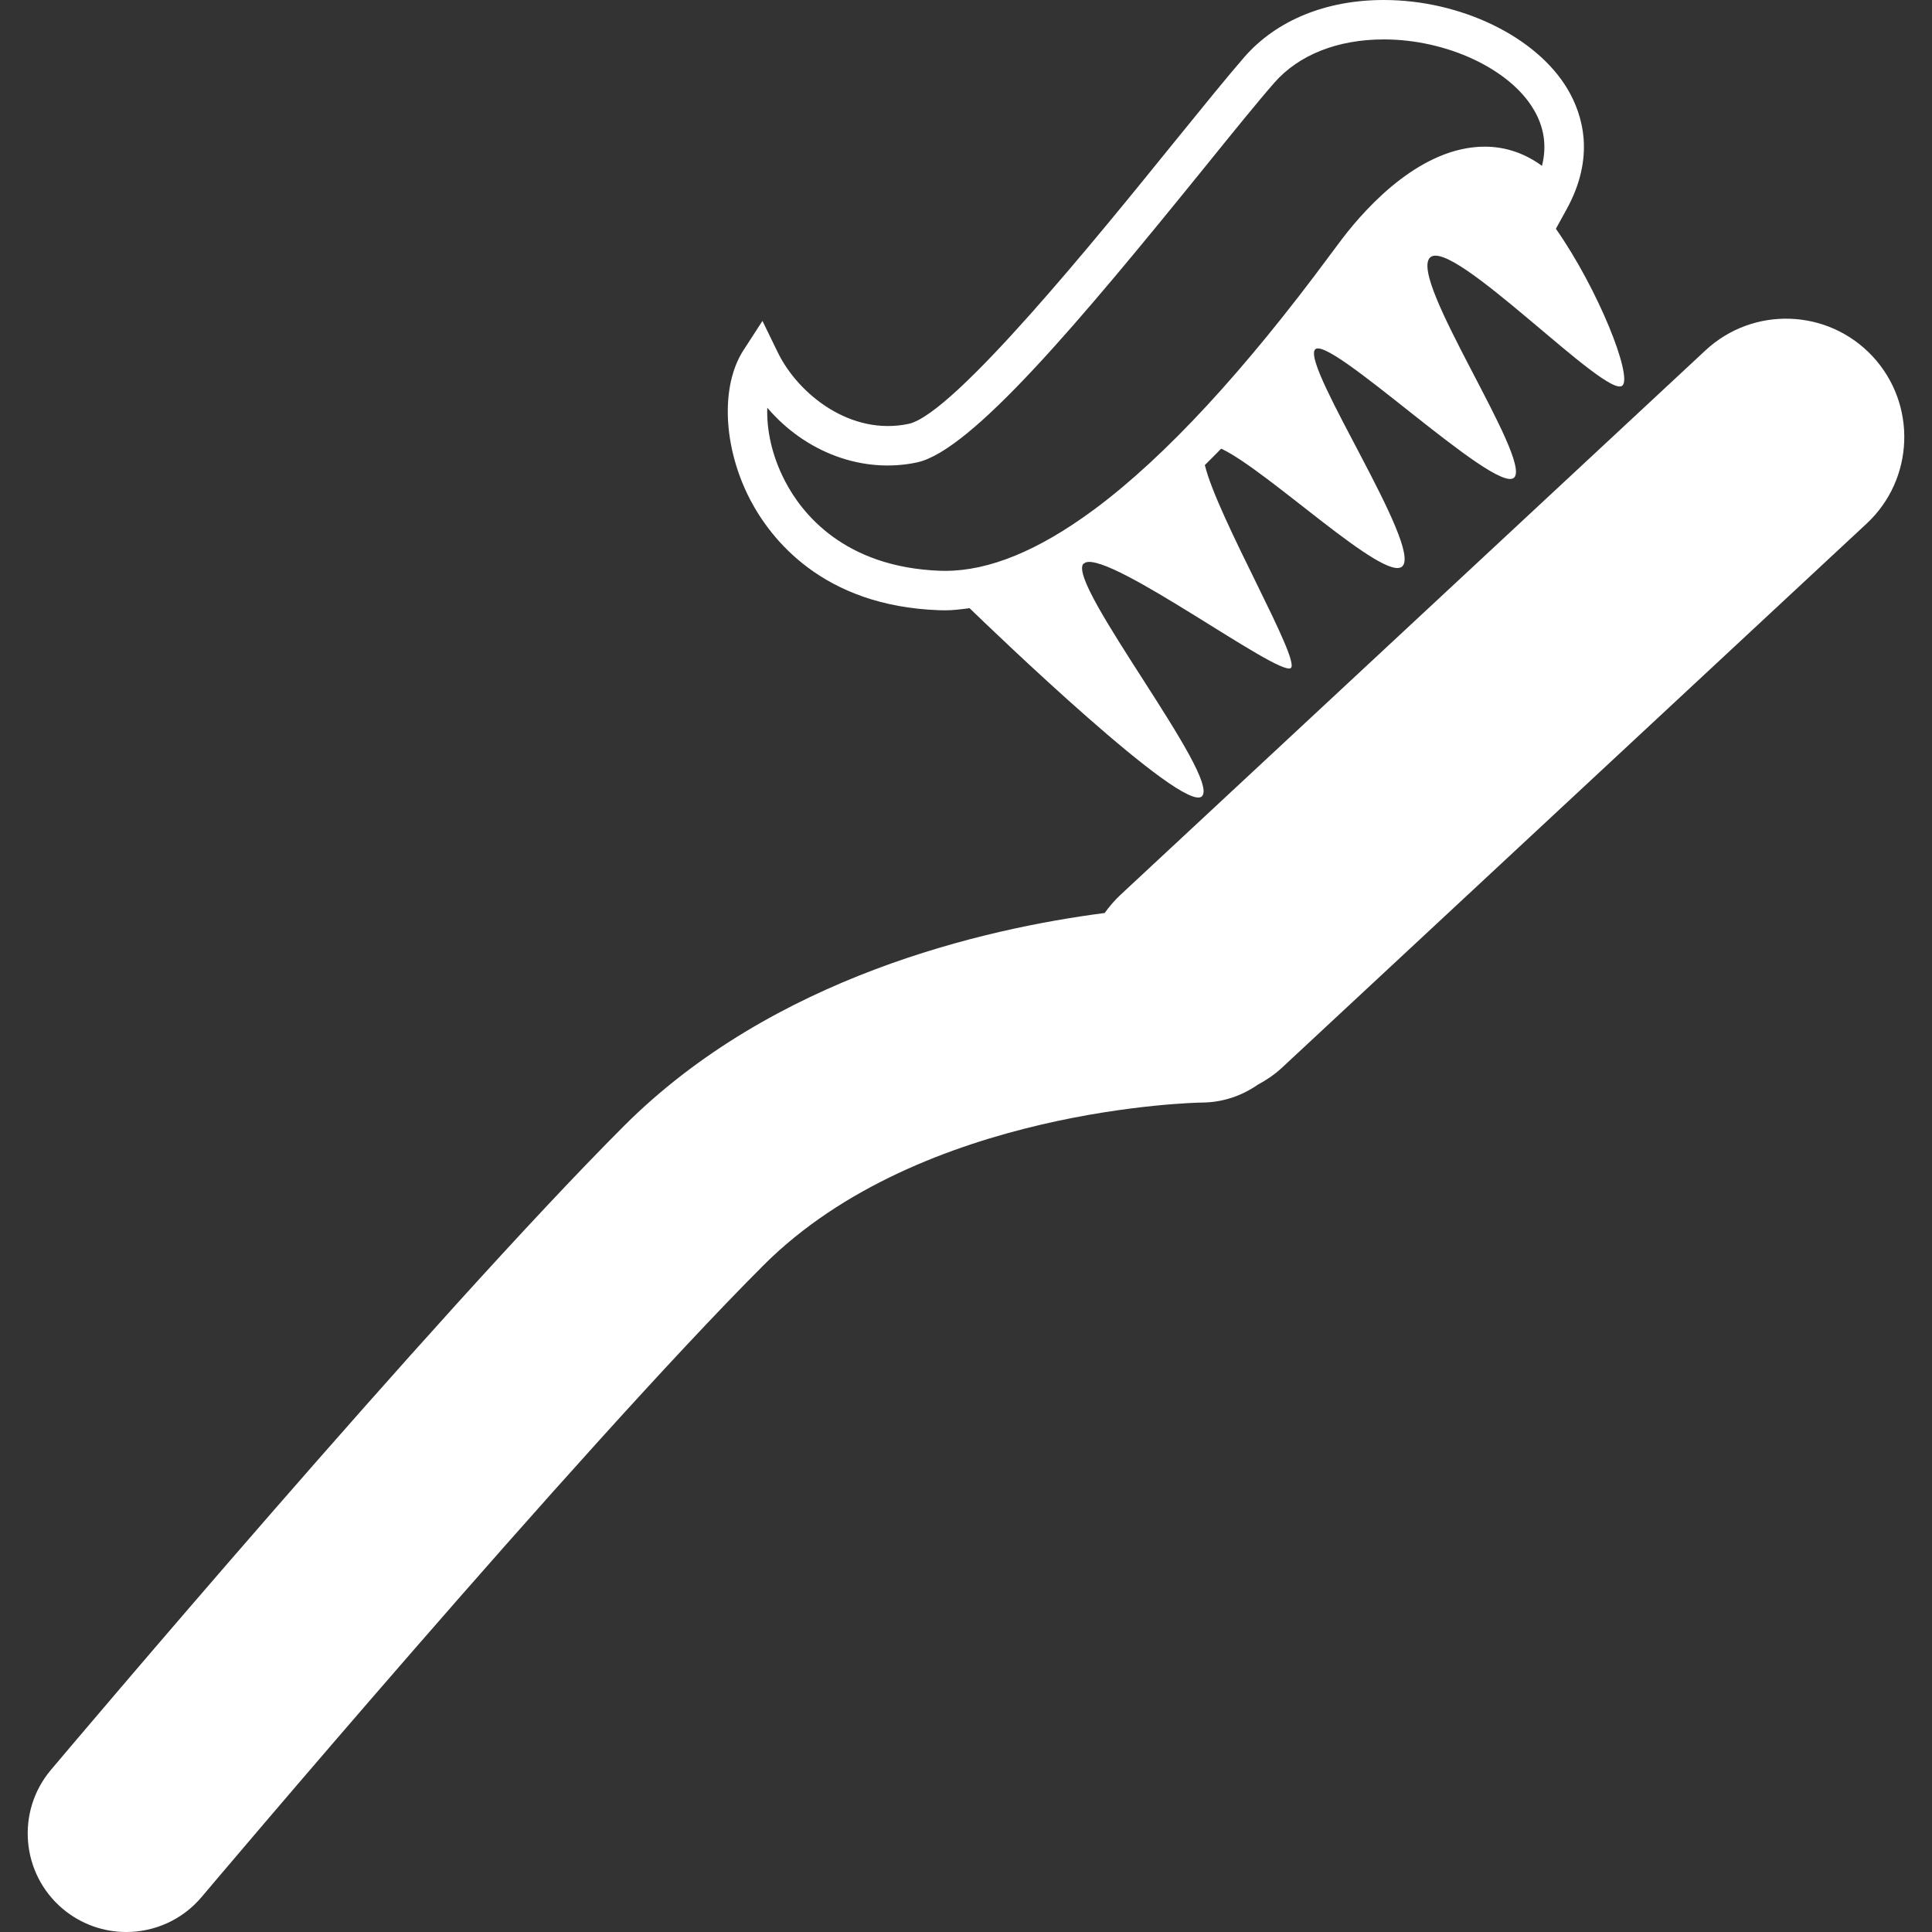 <?xml version="1.0" encoding="iso-8859-1"?>
<!-- Generator: Adobe Illustrator 16.0.0, SVG Export Plug-In . SVG Version: 6.00 Build 0)  -->
<!DOCTYPE svg PUBLIC "-//W3C//DTD SVG 1.1//EN" "http://www.w3.org/Graphics/SVG/1.1/DTD/svg11.dtd">
<svg xmlns="http://www.w3.org/2000/svg" xmlns:xlink="http://www.w3.org/1999/xlink" version="1.1" id="Capa_1" x="0px" y="0px" width="512px" height="512px" viewBox="0 0 380.721 380.721" style="enable-background:new 0 0 380.721 380.721;" xml:space="preserve">
<rect x="0" y="0" width="380.721" height="380.721" fill="#333333" stroke="none"/>
<g>
	<g>
		<path d="M369.019,70.229c-8.772-9.422-23.517-9.957-32.95-1.173L220.834,176.308c-1.197,1.121-2.23,2.324-3.148,3.608    c-23.912,3.102-65.379,12.629-94.692,41.932C85.471,259.387,13.098,345.145,10.037,348.77c-6.919,8.202-5.873,20.472,2.324,27.385    c3.654,3.067,8.104,4.566,12.513,4.566c5.537,0,11.021-2.348,14.86-6.902c0.75-0.883,74.36-88.115,110.744-124.506    c31.126-31.114,85.856-32.043,86.368-32.043c4.09-0.023,7.854-1.325,10.979-3.498c1.696-0.918,3.312-1.986,4.787-3.357    l115.233-107.241C377.256,94.408,377.78,79.652,369.019,70.229z" fill="#FFFFFF"/>
		<path d="M185.014,120.248l1.249,0.023c1.598,0,3.201-0.215,4.798-0.424c4.712,4.566,42.217,40.642,45.796,37.069    c3.753-3.758-26.526-41.711-23.4-45.783c0.175-0.093,0.325-0.198,0.477-0.296c5.286-1.888,37.877,22.407,40.409,20.821    c2.173-1.354-14.384-29.587-16.916-40.009c1.08-1.086,2.172-2.155,3.218-3.236c9.052,4.188,32.323,26.566,35.716,23.173    c3.881-3.892-19.508-38.94-17.277-42.629c2.243-3.689,35.729,28.721,39.295,25.154c3.566-3.573-20.844-39.062-16.592-43.343    c4.276-4.27,34.961,28.198,37.947,25.195c1.939-1.923-4.74-18.88-13.129-30.882l2.103-3.823    c5.67-10.276,3.241-18.532,0.221-23.661C302.804,7.244,287.885,0,272.688,0c-11.362,0-21.099,3.974-27.432,11.195    c-3.393,3.904-8.26,9.911-13.907,16.87C216.21,46.783,188,81.604,179.065,83.521c-11.368,2.428-21.756-5.78-25.805-14.099    l-3.009-6.187l-3.735,5.769c-4.578,7.059-4.032,19.159,1.295,29.424C151.883,106.218,162.09,119.417,185.014,120.248z     M180.698,91.125c10.729-2.301,32.027-27.699,56.705-58.169c5.554-6.867,10.352-12.804,13.71-16.644    c4.821-5.507,12.479-8.545,21.575-8.545c12.409,0,24.83,5.81,29.535,13.803c2.08,3.485,2.626,7.209,1.639,11.113    c-3.393-2.486-7.204-3.782-11.259-3.782c-12.327,0-22.889,11.334-28.071,18.096l-2.242,2.998    c-17.137,23.197-32.684,39.986-46.521,50.292l-0.349,0.25c-10.76,7.947-20.508,11.956-29.129,11.956l-0.976-0.012    c-19.002-0.691-27.333-11.352-30.592-17.631c-2.678-5.106-3.677-10.294-3.521-14.506C158.617,89.063,169.892,93.42,180.698,91.125    z" fill="#FFFFFF"/>
	</g>
</g>
<g>
</g>
<g>
</g>
<g>
</g>
<g>
</g>
<g>
</g>
<g>
</g>
<g>
</g>
<g>
</g>
<g>
</g>
<g>
</g>
<g>
</g>
<g>
</g>
<g>
</g>
<g>
</g>
<g>
</g>
</svg>
